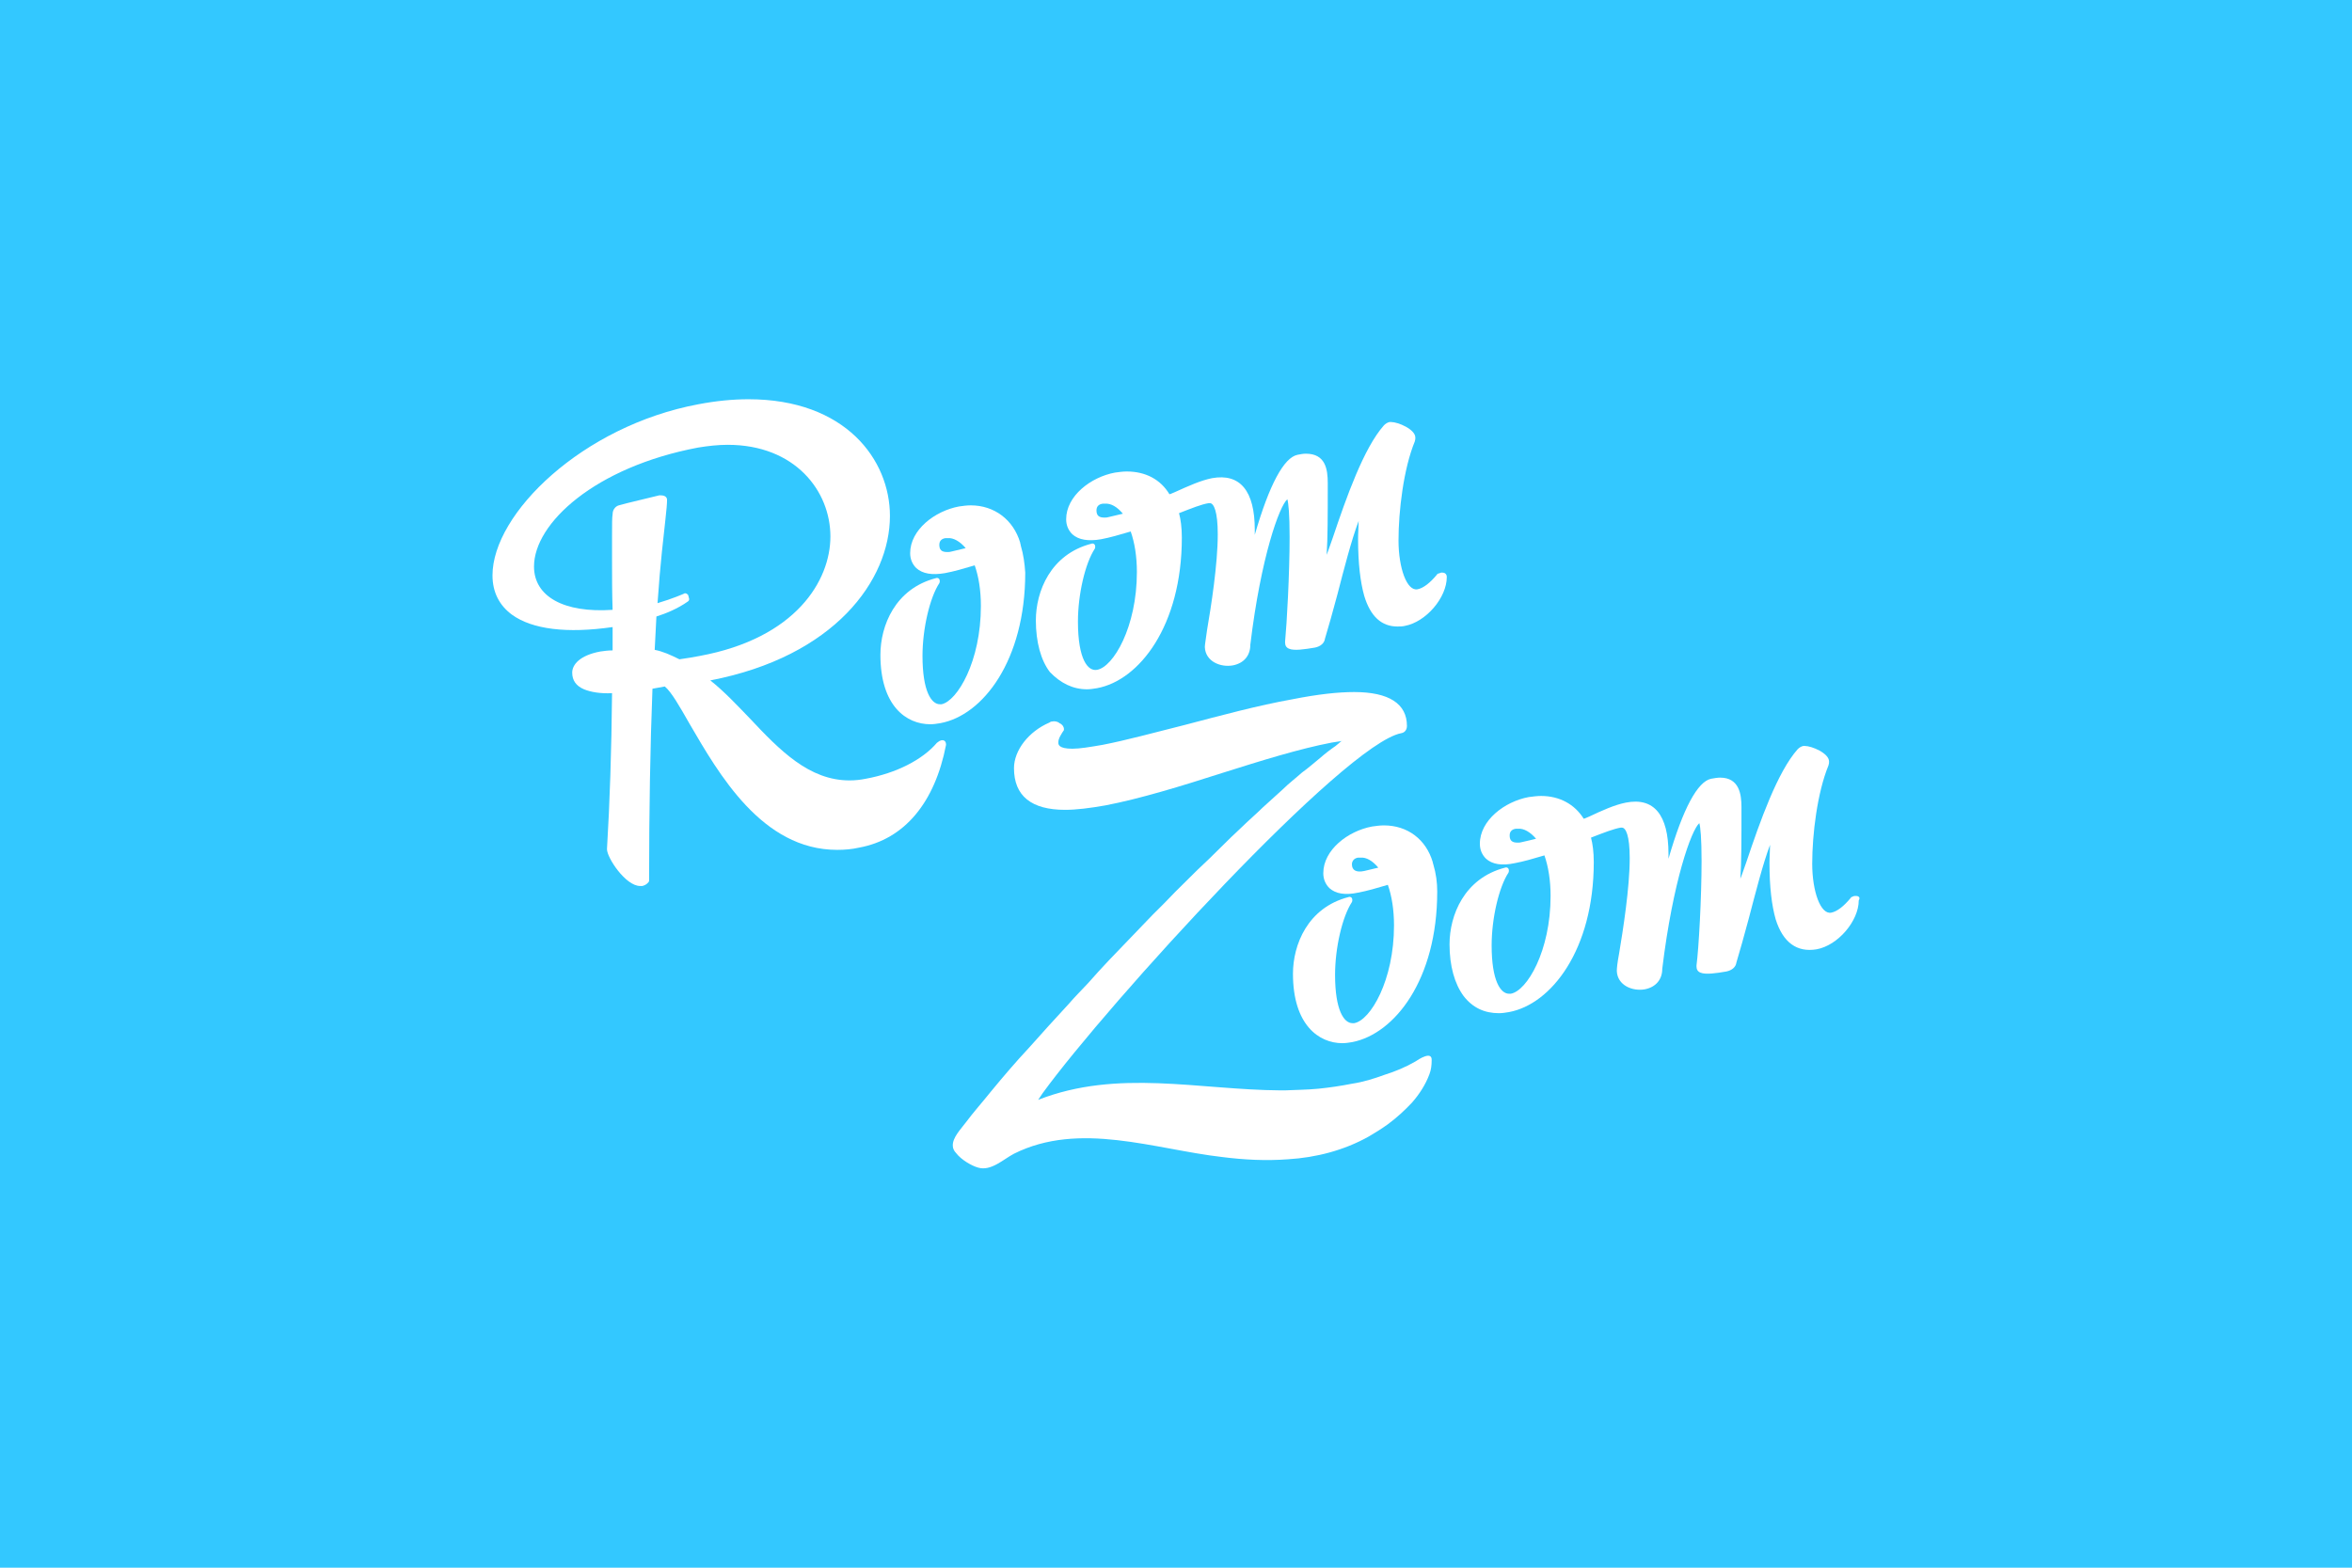 <?xml version="1.0" encoding="utf-8"?>
<!-- Generator: Adobe Illustrator 16.0.0, SVG Export Plug-In . SVG Version: 6.00 Build 0)  -->
<!DOCTYPE svg PUBLIC "-//W3C//DTD SVG 1.1//EN" "http://www.w3.org/Graphics/SVG/1.1/DTD/svg11.dtd">
<svg version="1.1" id="Layer_1" xmlns:sketch="http://www.bohemiancoding.com/sketch/ns"
	 xmlns="http://www.w3.org/2000/svg" xmlns:xlink="http://www.w3.org/1999/xlink" x="0px" y="0px" width="179.973px"
	 height="119.981px" viewBox="-3.147 183.635 179.973 119.981" enable-background="new -3.147 183.635 179.973 119.981"
	 xml:space="preserve">
<rect x="-3.147" y="183.635" fill="#33C8FF" width="179.973" height="119.981"/>
<title>RoomZoom logo</title>
<desc>Created with Sketch.</desc>
<g id="Full-Site" sketch:type="MSPage">
	<g id="_x30_0-Home" transform="translate(-633, -107)" sketch:type="MSArtboardGroup">
		<g id="RoomZoom-logo" transform="translate(633, 107)" sketch:type="MSLayerGroup">
			<path id="Shape" sketch:type="MSShapeGroup" fill="#FFFFFF" d="M138.873,252.207h-0.086c-0.129,0-0.215,0.086-0.258,0.086
				s-0.043,0.042-0.043,0.042c-0.559,0.681-1.073,1.063-1.503,1.148c-0.815,0.17-1.461-1.614-1.461-3.742
				c0-2.254,0.388-5.444,1.245-7.527c0.044-0.127,0.044-0.213,0.044-0.297c0-0.639-1.332-1.19-1.848-1.19h-0.128
				c-0.173,0.042-0.302,0.127-0.43,0.254c-1.547,1.745-2.879,5.529-3.908,8.591c-0.173,0.468-0.301,0.894-0.474,1.318
				c0.086-1.233,0.086-2.977,0.086-5.485c0-0.979-0.171-2.254-1.632-2.254c-0.215,0-0.43,0.043-0.688,0.085
				c-1.031,0.212-2.148,2.254-3.265,6.123v-0.383c0-2.977-1.116-4.337-3.264-3.912c-0.86,0.17-1.805,0.597-2.792,1.063
				c-0.13,0.043-0.259,0.128-0.43,0.171c-0.688-1.106-1.848-1.745-3.266-1.745c-0.3,0-0.601,0.043-0.944,0.086
				c-1.847,0.341-3.737,1.787-3.737,3.571c0,0.469,0.172,0.851,0.473,1.148c0.474,0.425,1.203,0.552,2.191,0.34
				c0.687-0.127,1.417-0.34,2.276-0.596c0.3,0.851,0.472,1.915,0.472,3.104c0,4.211-1.805,7.272-3.049,7.484h-0.129
				c-0.645,0-1.332-0.977-1.332-3.698c0-2.085,0.559-4.466,1.288-5.57c0.044-0.086,0.044-0.213,0-0.299
				c-0.043-0.085-0.171-0.128-0.257-0.085c-3.137,0.809-4.253,3.657-4.253,5.868c0,1.658,0.387,3.02,1.074,3.955
				c0.688,0.894,1.589,1.318,2.706,1.318c0.259,0,0.516-0.043,0.773-0.086c3.222-0.596,6.484-4.763,6.484-11.48
				c0-0.766-0.086-1.404-0.213-1.871c0.987-0.384,1.762-0.681,2.276-0.766h0.085c0.302,0,0.602,0.596,0.602,2.339
				c0,2.253-0.516,5.527-0.815,7.313c-0.13,0.681-0.172,1.106-0.172,1.318c0.042,1.105,1.203,1.574,2.146,1.404
				c0.859-0.171,1.332-0.766,1.332-1.574c0.817-6.718,2.234-10.631,2.836-11.142c0.085,0.298,0.171,1.149,0.171,2.893
				c0,2.806-0.214,6.676-0.387,7.994v0.085c0,0.213,0.086,0.382,0.301,0.467c0.387,0.17,1.246,0.043,1.976-0.085
				c0.431-0.084,0.731-0.339,0.774-0.68c0.258-0.851,0.601-2.084,0.944-3.359c0.515-1.957,1.073-4.168,1.632-5.656
				c0,0.426-0.043,0.894-0.043,1.403c0,1.829,0.172,3.232,0.473,4.295c0.56,1.786,1.633,2.551,3.136,2.297
				c1.633-0.297,3.221-2.169,3.221-3.742C139.217,252.335,139.087,252.207,138.873,252.207L138.873,252.207z M114.39,247.828
				c-0.343,0.085-0.688,0.171-1.074,0.255c-0.128,0.042-0.216,0.042-0.344,0.042c-0.429,0-0.601-0.169-0.601-0.552
				c0-0.298,0.172-0.468,0.472-0.511h0.172C113.444,247.02,113.96,247.317,114.39,247.828L114.39,247.828z"/>
			<path id="Shape_1_" sketch:type="MSShapeGroup" fill="#FFFFFF" d="M106.485,249.614c-0.515-1.743-1.932-2.808-3.736-2.808
				c-0.301,0-0.602,0.043-0.902,0.085c-1.847,0.341-3.736,1.787-3.736,3.573c0,0.467,0.171,0.85,0.472,1.147
				c0.474,0.426,1.202,0.553,2.19,0.34c0.688-0.127,1.418-0.34,2.277-0.596c0.301,0.851,0.472,1.915,0.472,3.105
				c0,4.21-1.804,7.271-3.049,7.483h-0.13c-0.644,0-1.331-0.977-1.331-3.7c0-2.082,0.559-4.464,1.289-5.569
				c0.042-0.086,0.042-0.213,0-0.299c-0.043-0.084-0.172-0.127-0.258-0.084c-3.136,0.809-4.253,3.657-4.253,5.868
				c0,3.911,1.977,5.315,3.78,5.315c0.258,0,0.516-0.042,0.772-0.085c3.223-0.638,6.487-4.762,6.487-11.522
				c0-0.683-0.086-1.362-0.302-2.086C106.528,249.741,106.485,249.698,106.485,249.614L106.485,249.614z M102.32,250.039
				c-0.345,0.085-0.688,0.171-1.075,0.256c-0.601,0.128-0.944-0.042-0.944-0.512c0-0.254,0.172-0.467,0.472-0.51h0.172
				C101.417,249.231,101.89,249.529,102.32,250.039L102.32,250.039z"/>
			<path id="Shape_2_" sketch:type="MSShapeGroup" fill="#FFFFFF" d="M68.858,240.301c-0.171,0.043-0.257,0.17-0.3,0.17
				c-1.117,1.318-3.135,2.339-5.455,2.765c-0.43,0.085-0.816,0.127-1.246,0.127c-3.092,0-5.326-2.296-7.645-4.763
				c-0.945-0.979-1.933-2.04-3.007-2.891c9.493-1.829,13.745-7.655,13.745-12.589c0-4.294-3.394-8.929-10.825-8.929
				c-1.202,0-2.491,0.127-3.823,0.382c-8.891,1.659-15.764,8.378-15.764,13.098c0,1.276,0.516,2.297,1.504,3.019
				c1.546,1.107,4.166,1.445,7.688,0.937v1.786c-0.344,0-0.645,0.043-0.945,0.085c-1.589,0.298-2.147,1.02-2.147,1.616
				c0,0.596,0.301,1.02,0.902,1.275c0.515,0.213,1.245,0.34,2.147,0.298c-0.043,4.38-0.172,8.377-0.387,11.907v0.042
				c0,0.638,1.417,2.807,2.534,2.807h0.172c0.172-0.043,0.343-0.128,0.473-0.298c0.043-0.042,0.043-0.084,0.043-0.17
				c0-5.314,0.086-10.248,0.257-14.629l0.945-0.171c0.516,0.427,1.16,1.574,1.89,2.85c2.234,3.827,5.541,9.654,11.297,9.654l0,0
				c0.559,0,1.117-0.043,1.676-0.171c3.479-0.637,5.799-3.444,6.657-7.867C69.245,240.301,69.03,240.258,68.858,240.301
				L68.858,240.301z M47.081,230.818c0.688-0.214,1.632-0.595,2.405-1.148c0.086-0.043,0.129-0.17,0.086-0.255l-0.043-0.171
				c0-0.085-0.086-0.128-0.129-0.17c-0.086-0.043-0.172-0.043-0.215,0c0,0-0.859,0.383-2.018,0.723
				c0.215-3.146,0.472-5.146,0.601-6.378c0.085-0.766,0.128-1.233,0.128-1.53c0-0.171-0.128-0.342-0.472-0.342h-0.13
				c-0.128,0.043-2.705,0.639-3.092,0.766c-0.172,0.043-0.473,0.256-0.473,0.681c-0.043,0.255-0.043,0.724-0.043,1.616v2.084
				c0,1.063,0,2.297,0.043,3.614c-3.737,0.255-6.014-1.021-6.014-3.316c0-3.317,4.682-7.613,12.543-9.101
				c0.773-0.128,1.546-0.213,2.276-0.213c5.154,0,7.861,3.53,7.861,7.017c0,3.359-2.62,7.782-10.008,9.143
				c-0.429,0.085-0.945,0.171-1.546,0.256c-0.688-0.342-1.246-0.596-1.891-0.724L47.081,230.818L47.081,230.818z"/>
			<path id="Shape_3_" sketch:type="MSShapeGroup" fill="#FFFFFF" d="M80.026,236.389c0.258,0,0.516-0.043,0.773-0.085
				c3.222-0.595,6.487-4.764,6.487-11.524c0-0.766-0.086-1.403-0.215-1.871c0.987-0.383,1.718-0.681,2.275-0.766h0.088
				c0.3,0,0.601,0.639,0.601,2.382c0,2.296-0.517,5.57-0.817,7.314c-0.085,0.68-0.172,1.104-0.172,1.317
				c0.044,1.107,1.204,1.573,2.148,1.403c0.859-0.17,1.332-0.765,1.332-1.573c0.815-6.761,2.233-10.631,2.834-11.142
				c0.087,0.298,0.173,1.148,0.173,2.892c0,2.808-0.215,6.677-0.345,7.995v0.085c0,0.213,0.086,0.383,0.302,0.468
				c0.386,0.171,1.202,0.043,1.975-0.085c0.431-0.085,0.731-0.341,0.773-0.681c0.259-0.85,0.603-2.083,0.945-3.359
				c0.516-1.998,1.074-4.167,1.633-5.654c0,0.424-0.044,0.893-0.044,1.402c0,1.828,0.172,3.274,0.473,4.337
				c0.473,1.574,1.331,2.34,2.534,2.34l0,0c0.172,0,0.388,0,0.559-0.044c1.633-0.297,3.222-2.167,3.222-3.741
				c0-0.213-0.128-0.34-0.344-0.34h-0.086c-0.129,0.041-0.216,0.085-0.257,0.085c-0.043,0-0.043,0.042-0.043,0.042
				c-0.559,0.68-1.074,1.063-1.504,1.148c-0.815,0.17-1.46-1.616-1.46-3.742c0-2.254,0.386-5.485,1.245-7.569
				c0.043-0.127,0.043-0.212,0.043-0.298c0-0.638-1.331-1.19-1.847-1.19h-0.13c-0.171,0.042-0.301,0.127-0.429,0.255
				c-1.546,1.743-2.878,5.528-3.908,8.59c-0.174,0.468-0.302,0.893-0.474,1.318c0.086-1.276,0.086-2.978,0.086-5.486
				c0-1.062-0.172-2.254-1.675-2.254c-0.215,0-0.43,0.043-0.645,0.086c-1.029,0.213-2.146,2.253-3.264,6.123v-0.382
				c0-2.977-1.117-4.338-3.266-3.955c-0.858,0.17-1.803,0.595-2.834,1.063c-0.129,0.043-0.258,0.126-0.43,0.169
				c-0.687-1.147-1.847-1.742-3.265-1.742c-0.301,0-0.602,0.043-0.902,0.084c-1.847,0.341-3.736,1.786-3.736,3.572
				c0,0.468,0.172,0.851,0.472,1.148c0.473,0.426,1.203,0.553,2.191,0.383c0.687-0.128,1.417-0.341,2.276-0.595
				c0.301,0.851,0.473,1.913,0.473,3.104c0,4.21-1.804,7.271-3.05,7.484c-0.687,0.128-1.46-0.766-1.46-3.699
				c0-2.085,0.558-4.466,1.289-5.571c0.043-0.085,0.043-0.213,0-0.298s-0.172-0.128-0.258-0.085
				c-3.135,0.808-4.252,3.657-4.252,5.869c0,1.657,0.387,3.061,1.074,3.955C78.008,235.921,78.953,236.389,80.026,236.389
				L80.026,236.389z M82.775,222.951c-0.344,0.084-0.687,0.169-1.074,0.254c-0.129,0.043-0.215,0.043-0.344,0.043l0,0
				c-0.43,0-0.602-0.17-0.602-0.552c0-0.299,0.172-0.469,0.473-0.511h0.172C81.873,222.143,82.346,222.439,82.775,222.951
				L82.775,222.951z"/>
			<path id="Shape_4_" sketch:type="MSShapeGroup" fill="#FFFFFF" d="M74.958,225.375c0-0.086-0.042-0.128-0.042-0.212
				c-0.516-1.744-1.976-2.851-3.78-2.851c-0.301,0-0.602,0.043-0.901,0.085c-1.847,0.341-3.737,1.787-3.737,3.572
				c0,0.468,0.171,0.851,0.472,1.148c0.472,0.426,1.203,0.553,2.191,0.382c0.687-0.126,1.417-0.339,2.276-0.595
				c0.301,0.852,0.473,1.914,0.473,3.104c0,4.254-1.804,7.272-3.007,7.527h-0.129c-0.645,0-1.332-0.978-1.332-3.7
				c0-2.083,0.559-4.464,1.289-5.571c0.043-0.084,0.043-0.212,0-0.297s-0.172-0.127-0.258-0.085
				c-3.136,0.808-4.252,3.656-4.252,5.867c0,3.913,1.976,5.317,3.823,5.317c0.257,0,0.516-0.044,0.774-0.086
				c3.221-0.595,6.486-4.762,6.486-11.523C75.258,226.777,75.173,226.098,74.958,225.375L74.958,225.375z M70.748,225.587
				c-0.343,0.085-0.73,0.171-1.073,0.256c-0.129,0.042-0.215,0.042-0.344,0.042c-0.43,0-0.602-0.169-0.602-0.553
				c0-0.297,0.172-0.468,0.473-0.511h0.172C69.803,224.779,70.319,225.077,70.748,225.587L70.748,225.587z"/>
			<path id="Shape_5_" sketch:type="MSShapeGroup" fill="#FFFFFF" d="M76.633,267.304c4.982-6.848,23.108-26.748,27.447-27.556
				c0.258-0.043,0.431-0.255,0.431-0.553c0-1.701-1.375-2.594-4.038-2.594c-1.246,0-2.792,0.17-4.726,0.553
				c-2.619,0.467-5.455,1.233-8.204,1.956c-2.362,0.595-4.553,1.19-6.314,1.53c-0.988,0.171-1.761,0.298-2.319,0.298
				c-1.074,0-1.074-0.34-1.074-0.468c0-0.298,0.128-0.468,0.3-0.766l0.086-0.127c0.043-0.043,0.043-0.085,0.043-0.128
				c0-0.213-0.129-0.34-0.258-0.426l-0.086-0.042c-0.129-0.127-0.386-0.17-0.559-0.127c-0.085,0-0.171,0.043-0.214,0.084
				c-1.589,0.681-2.706,2.127-2.706,3.488c0,2.125,1.332,3.189,3.909,3.189c0.859,0,1.89-0.128,3.093-0.341
				c2.663-0.51,5.842-1.488,8.891-2.467c3.094-0.978,5.971-1.871,8.42-2.339c0.301-0.042,0.558-0.085,0.815-0.127
				c-0.086,0-0.215,0.127-0.258,0.17c-0.086,0.085-0.172,0.127-0.257,0.213c-0.431,0.297-0.817,0.595-1.204,0.935
				c-0.472,0.383-0.901,0.767-1.374,1.105c-0.473,0.427-0.987,0.808-1.46,1.277c-0.516,0.466-1.03,0.936-1.547,1.402
				c-0.517,0.51-1.073,0.979-1.59,1.488c-0.558,0.51-1.117,1.064-1.675,1.616c-0.559,0.552-1.116,1.105-1.719,1.659
				c-0.557,0.551-1.116,1.104-1.717,1.7c-0.559,0.596-1.16,1.191-1.718,1.743c-0.559,0.596-1.117,1.148-1.675,1.744
				s-1.117,1.146-1.675,1.743c-0.516,0.553-1.074,1.148-1.589,1.743c-0.516,0.553-1.031,1.064-1.503,1.615
				c-1.031,1.107-2.02,2.212-3.007,3.318c-1.031,1.104-1.976,2.211-2.921,3.359c-0.644,0.808-1.332,1.572-1.933,2.38
				c-0.343,0.469-1.031,1.15-0.987,1.787c0,0.171,0.085,0.383,0.257,0.553c0.387,0.511,1.203,0.978,1.675,1.105
				c0.988,0.298,1.934-0.637,2.75-1.062c5.025-2.509,10.738-0.341,15.936,0.255c1.676,0.213,3.351,0.298,5.026,0.171
				c2.146-0.129,4.295-0.681,6.186-1.744c0.514-0.299,0.986-0.596,1.46-0.936c0.688-0.51,1.288-1.063,1.847-1.658
				c0.558-0.639,1.031-1.361,1.332-2.169c0.129-0.34,0.172-0.681,0.172-1.063c0.043-0.765-0.989-0.085-1.246,0.086
				c-0.729,0.425-1.547,0.765-2.362,1.02c-0.816,0.298-1.632,0.553-2.491,0.681c-0.859,0.17-1.719,0.297-2.576,0.383
				c-0.861,0.085-1.72,0.085-2.578,0.127h-0.301c-6.314-0.042-12.457-1.658-18.556,0.724L76.633,267.304L76.633,267.304z"/>
		</g>
	</g>
</g>
</svg>

